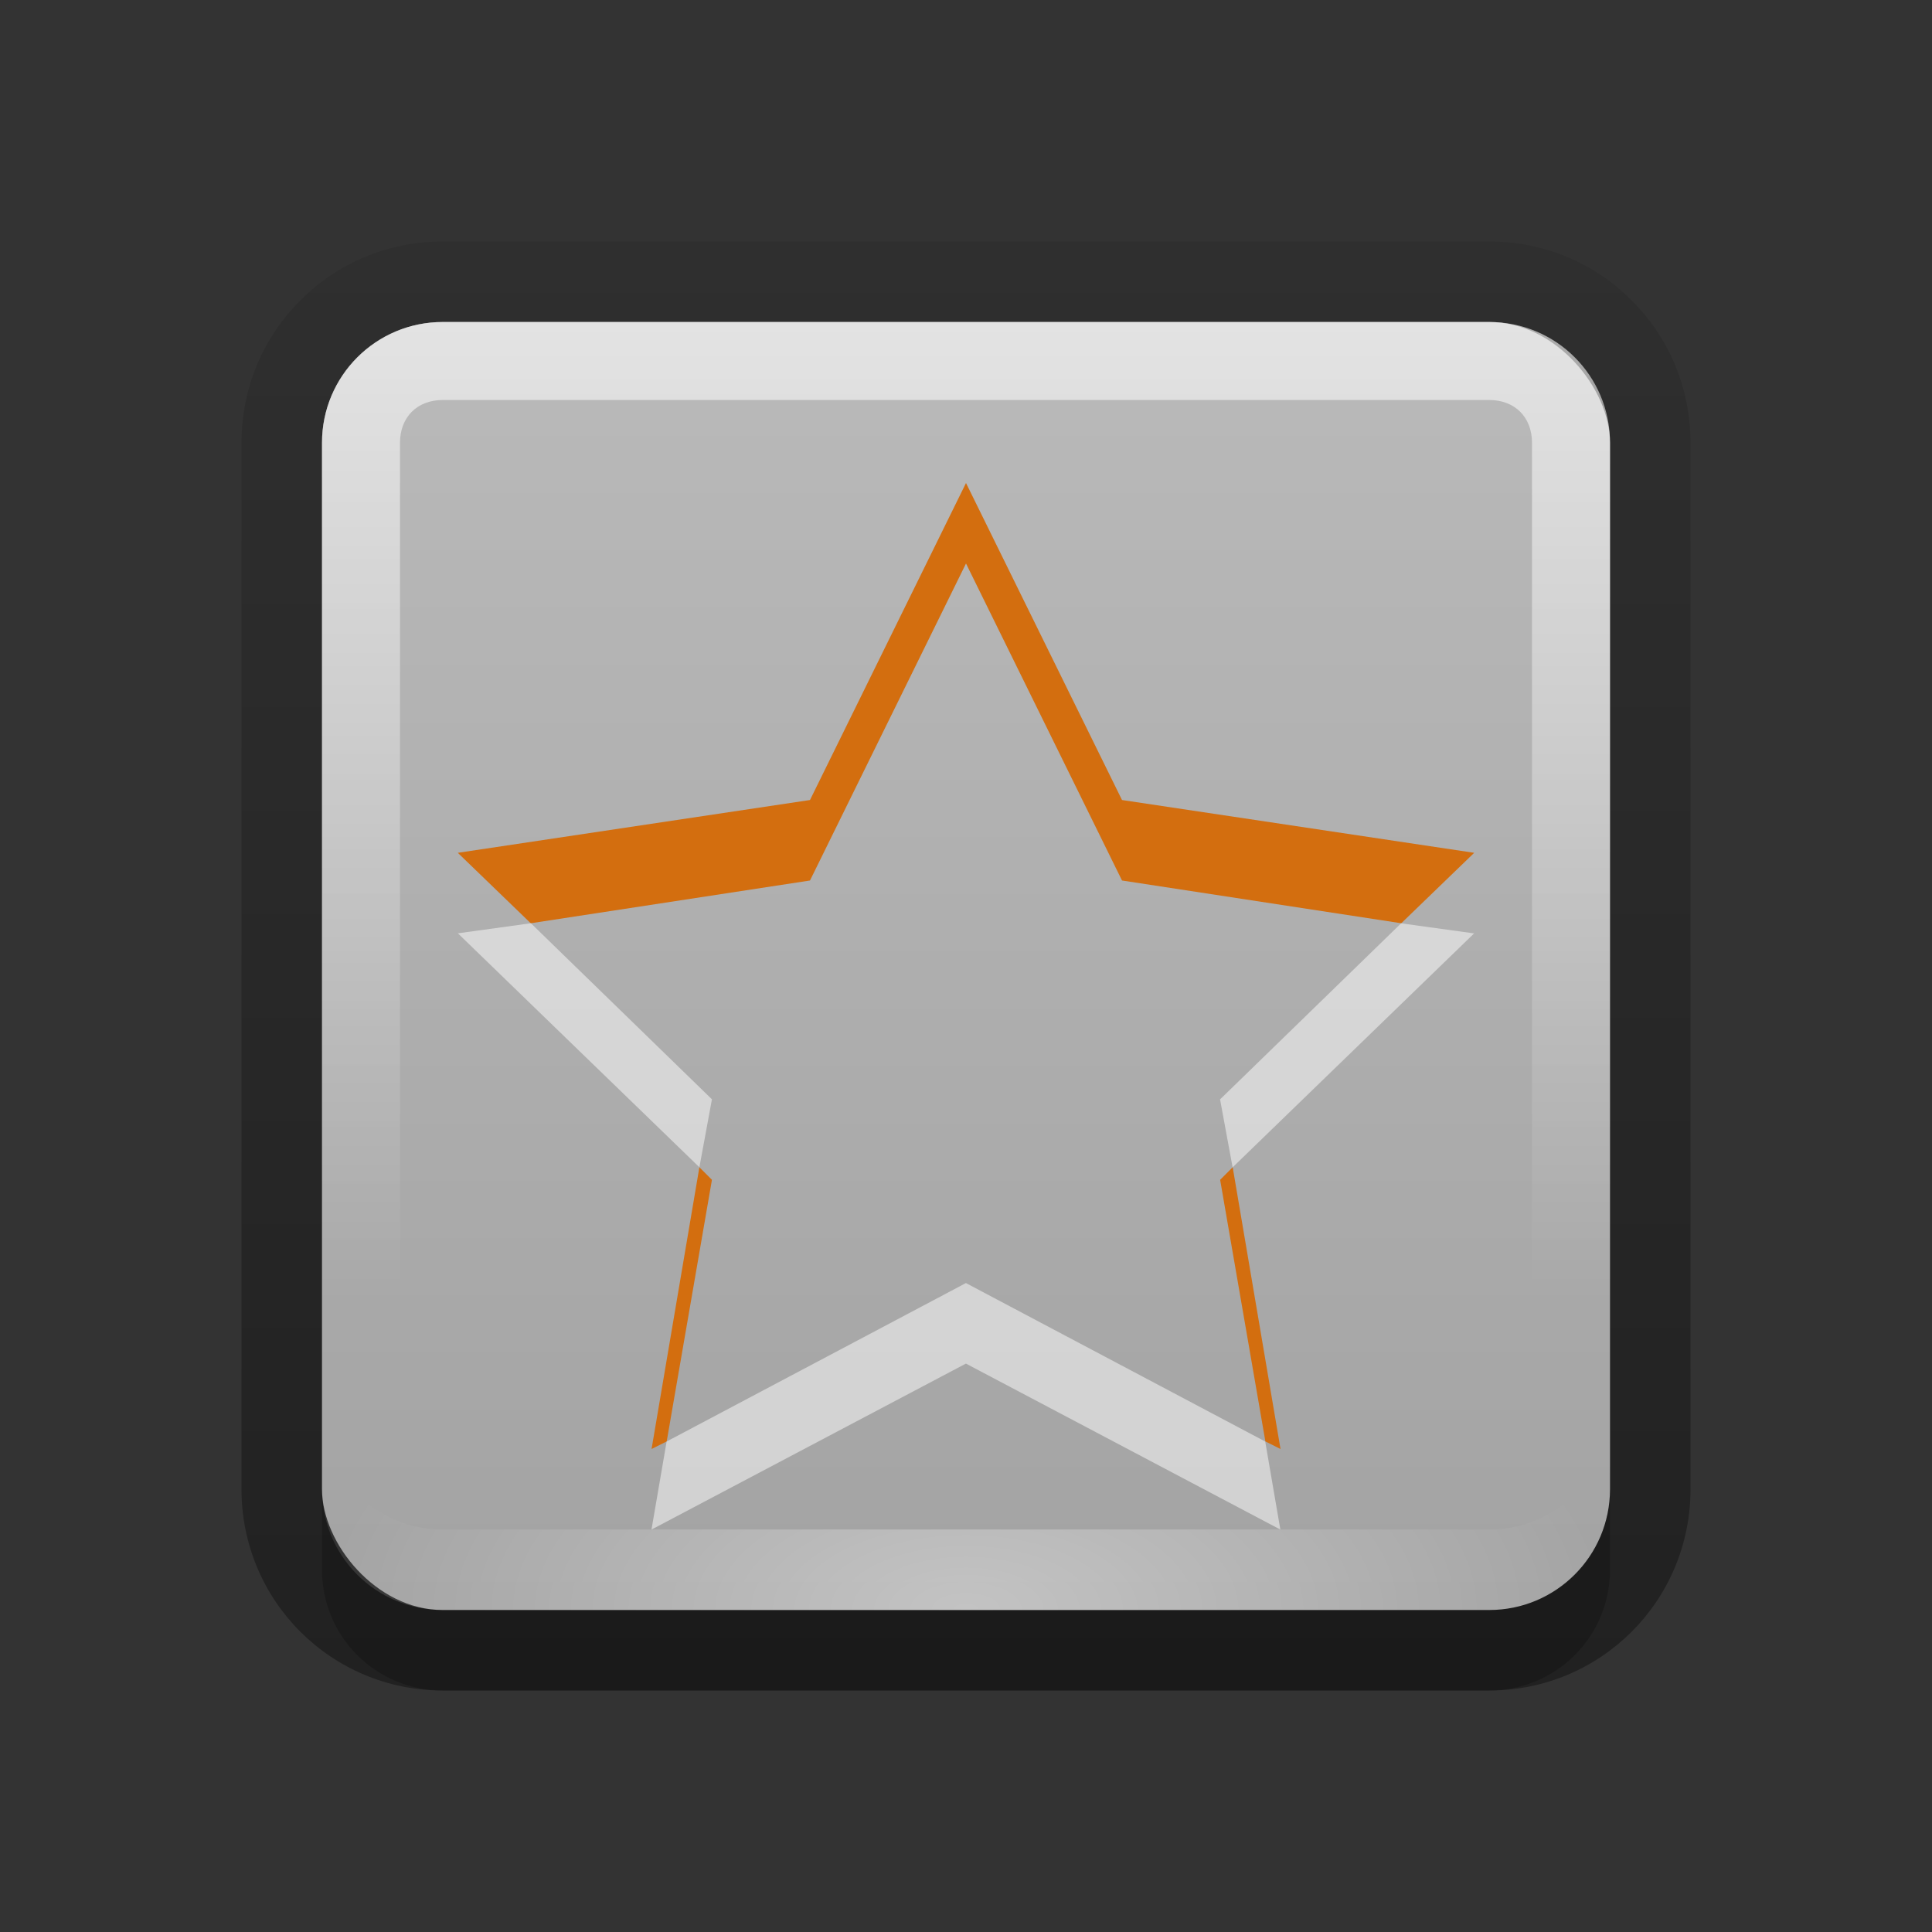 <?xml version="1.0" encoding="UTF-8"?>
<svg id="svg2" width="24" height="24" version="1.0" xmlns="http://www.w3.org/2000/svg" xmlns:cc="http://creativecommons.org/ns#" xmlns:dc="http://purl.org/dc/elements/1.1/" xmlns:rdf="http://www.w3.org/1999/02/22-rdf-syntax-ns#" xmlns:xlink="http://www.w3.org/1999/xlink">
 <rect width="100%" height="100%" fill="#333333" stroke="none"/>
 <defs id="defs4">
  <linearGradient id="linearGradient3651">
   <stop id="stop3653" stop-color="#f3840c" offset="0"/>
   <stop id="stop3655" stop-color="#f9ba3f" offset="1"/>
  </linearGradient>
  <linearGradient id="linearGradient3658" x1="10.735" x2="12.34" y1="5.314" y2="15.422" gradientUnits="userSpaceOnUse" xlink:href="#linearGradient3651"/>
  <radialGradient id="radialGradient3972" cx="12" cy="26.75" r="8" gradientTransform="matrix(1 0 0 .5 0 4.625)" gradientUnits="userSpaceOnUse" xlink:href="#linearGradient3949"/>
  <linearGradient id="linearGradient3949">
   <stop id="stop3951" stop-color="#fff" offset="0"/>
   <stop id="stop3953" stop-color="#fff" stop-opacity="0" offset="1"/>
  </linearGradient>
  <linearGradient id="linearGradient3955" x1="4" x2="16" y1="12" y2="12" gradientTransform="matrix(0,1,-1,0,24,-2)" gradientUnits="userSpaceOnUse" xlink:href="#linearGradient3949"/>
  <linearGradient id="linearGradient3181" x1="-3.061" x2="-3.061" y1="27.258" y2="7.254" gradientTransform="matrix(.8 0 0 .8 12.095 -3.807)" gradientUnits="userSpaceOnUse">
   <stop id="stop3189-4" stop-color="#c8c8c8" offset="0"/>
   <stop id="stop3191-0" stop-color="#e6e6e6" offset="1"/>
  </linearGradient>
  <linearGradient id="linearGradient3182" x1="-3.061" x2="-3.061" y1="27.258" y2="7.258" gradientTransform="matrix(.9 0 0 .9 12.107 -5.532)" gradientUnits="userSpaceOnUse">
   <stop id="stop3277" stop-opacity=".706" offset="0"/>
   <stop id="stop3279" stop-opacity=".157" offset="1"/>
  </linearGradient>
 </defs>
 <g id="layer1" transform="translate(0,2)">
  <path id="path4641" d="m-19.125 1a0.962 0.962 0 0 0-0.781 0.531l-2.562 5.188-5.688 0.812a0.962 0.962 0 0 0-0.531 1.656l4.094 3.969-0.938 5.656a0.962 0.962 0 0 0 1.406 1.031l5.062-2.656 5.094 2.688a0.962 0.962 0 0 0 1.406-1.031l-0.969-5.688 4.094-3.969a0.962 0.962 0 0 0-0.531-1.656l-5.688-0.844-2.5-5.125a0.962 0.962 0 0 0-0.75-0.562 0.962 0.962 0 0 0-0.219 0zm0.094 1 2.75 5.594 6.188 0.906-4.5 4.344 1.062 6.156-5.531-2.906-5.5 2.906 1.062-6.156-4.469-4.344 6.156-0.906 2.781-5.594z" color="#000000" fill="#fff" opacity=".15"/>
  <path id="path3649" transform="matrix(1.641 .26 -.26 1.641 -34.227 -9.514)" d="m15 15-3.558-1.206-3.011 2.247 0.048-3.756-3.067-2.169 3.587-1.115 1.115-3.587 2.169 3.067 3.756-0.048-2.247 3.011z" color="#000000" fill="url(#linearGradient3658)"/>
  <path id="path3660" d="m-19.031 2-2.781 5.594-6.156 0.906 0.906 0.875 5.25-0.781 2.781-5.594 2.75 5.594 5.281 0.781 0.906-0.875-6.188-0.906-2.75-5.594zm-4.625 11.688-0.906 5.312 0.188-0.094 0.875-5.062-0.156-0.156zm9.219 0-0.156 0.156 0.875 5.062 0.188 0.094-0.906-5.312z" color="#000000" fill="#d45500" opacity=".5"/>
  <path id="path3670" d="m-27.062 9.375-0.906 0.125 4.312 4.188 0.156-0.844-3.562-3.469zm16.062 0-3.594 3.469 0.156 0.844 4.344-4.188-0.906-0.125zm-8.062 6.719-5.312 2.812-0.188 1.094 5.5-2.906 5.531 2.906-0.188-1.094-5.344-2.812z" color="#000000" fill="#fff" opacity=".3"/>
  <path id="path3716" d="m-19.031 2-2.781 5.594-6.156 0.906 4.469 4.344-1.062 6.156 5.5-2.906 5.531 2.906-1.062-6.156 4.5-4.344-6.188-0.906-2.75-5.594zm0.031 1.469 2.156 4.375a0.628 0.628 0 0 0 0.469 0.344l4.906 0.75-3.594 3.469a0.628 0.628 0 0 0-0.125 0.562l0.844 4.906-4.406-2.344a0.628 0.628 0 0 0-0.594-0.031l-4.406 2.344 0.844-4.906a0.628 0.628 0 0 0-0.188-0.562l-3.5-3.375 4.906-0.75a0.628 0.628 0 0 0 0.156-0.094 0.628 0.628 0 0 0 0.312-0.25l2.219-4.438z" color="#000000" fill="#d45500" opacity=".3"/>
  <path id="rect3918" d="m5.5 1c-1.385 0-2.5 1.115-2.5 2.5v13c0 1.385 1.115 2.5 2.5 2.5h13c1.385 0 2.5-1.115 2.5-2.5v-13c0-1.385-1.115-2.5-2.5-2.5h-13zm0 1h13c0.831 0 1.5 0.669 1.5 1.5v13c0 0.831-0.669 1.5-1.5 1.5h-13c-0.831 0-1.5-0.669-1.5-1.5v-13c0-0.831 0.669-1.5 1.5-1.5z" fill="url(#linearGradient3182)" fill-rule="evenodd" opacity=".5"/>
  <rect id="rect3173" x="4" y="2" width="16" height="16" rx="1.5" ry="1.5" fill="url(#linearGradient3181)" fill-rule="evenodd" opacity=".75"/>
  <path id="rect3925" d="m4 16.5v1c0 0.831 0.669 1.5 1.5 1.5h13c0.831 0 1.5-0.669 1.5-1.5v-1c0 0.831-0.669 1.5-1.5 1.5h-13c-0.831 0-1.5-0.669-1.5-1.5z" fill-rule="evenodd" opacity=".2"/>
  <path id="rect3936" d="m20 3.5c0-0.831-0.669-1.5-1.5-1.5h-13c-0.831 0-1.5 0.669-1.5 1.5v13c0 0.831 0.669 1.5 1.5 1.5h13c0.831 0 1.5-0.669 1.5-1.5v-13zm-0.969 0v13c0 0.318-0.213 0.531-0.531 0.531h-13c-0.318 0-0.531-0.213-0.531-0.531v-13c0-0.318 0.213-0.531 0.531-0.531h13c0.318 0 0.531 0.213 0.531 0.531z" fill="url(#linearGradient3955)" fill-rule="evenodd" opacity=".6"/>
  <path id="rect3957" d="m4 15.5v1c0 0.831 0.669 1.5 1.5 1.5h13c0.831 0 1.5-0.669 1.5-1.5v-1c0 0.831-0.669 1.5-1.5 1.5h-13c-0.831 0-1.5-0.669-1.5-1.5z" fill="url(#radialGradient3972)" fill-rule="evenodd" opacity=".35"/>
  <path id="path3080" transform="matrix(1.158 .184 -.184 1.158 1.284 -4.128)" d="m15 15-3.558-1.206-3.011 2.247 0.048-3.756-3.067-2.169 3.587-1.115 1.115-3.587 2.169 3.067 3.756-0.048-2.247 3.011z" color="#000000" fill="url(#linearGradient3658)"/>
  <path id="path3084" transform="translate(0,-2)" d="m12 6-1.938 3.938-4.375 0.656 0.906 0.875 3.469-0.531 1.938-3.938 1.938 3.938 3.469 0.531 0.906-0.875-4.375-0.656-1.938-3.938zm-3.312 8.5-0.594 3.5 0.188-0.094 0.562-3.25-0.156-0.156zm6.625 0-0.156 0.156 0.562 3.25 0.188 0.094-0.594-3.5z" color="#000000" fill="#d36e0f"/>
  <path id="path3093" transform="translate(0,-2)" d="m6.594 11.469-0.906 0.125 3 2.906 0.156-0.844-2.25-2.188zm10.812 0-2.25 2.188 0.156 0.844 3-2.906-0.906-0.125zm-5.406 4.469-3.719 1.969-0.188 1.094 3.906-2.062 3.906 2.062-0.188-1.094-3.719-1.969z" color="#000000" fill="#fff" opacity=".5"/>
 </g>
</svg>
